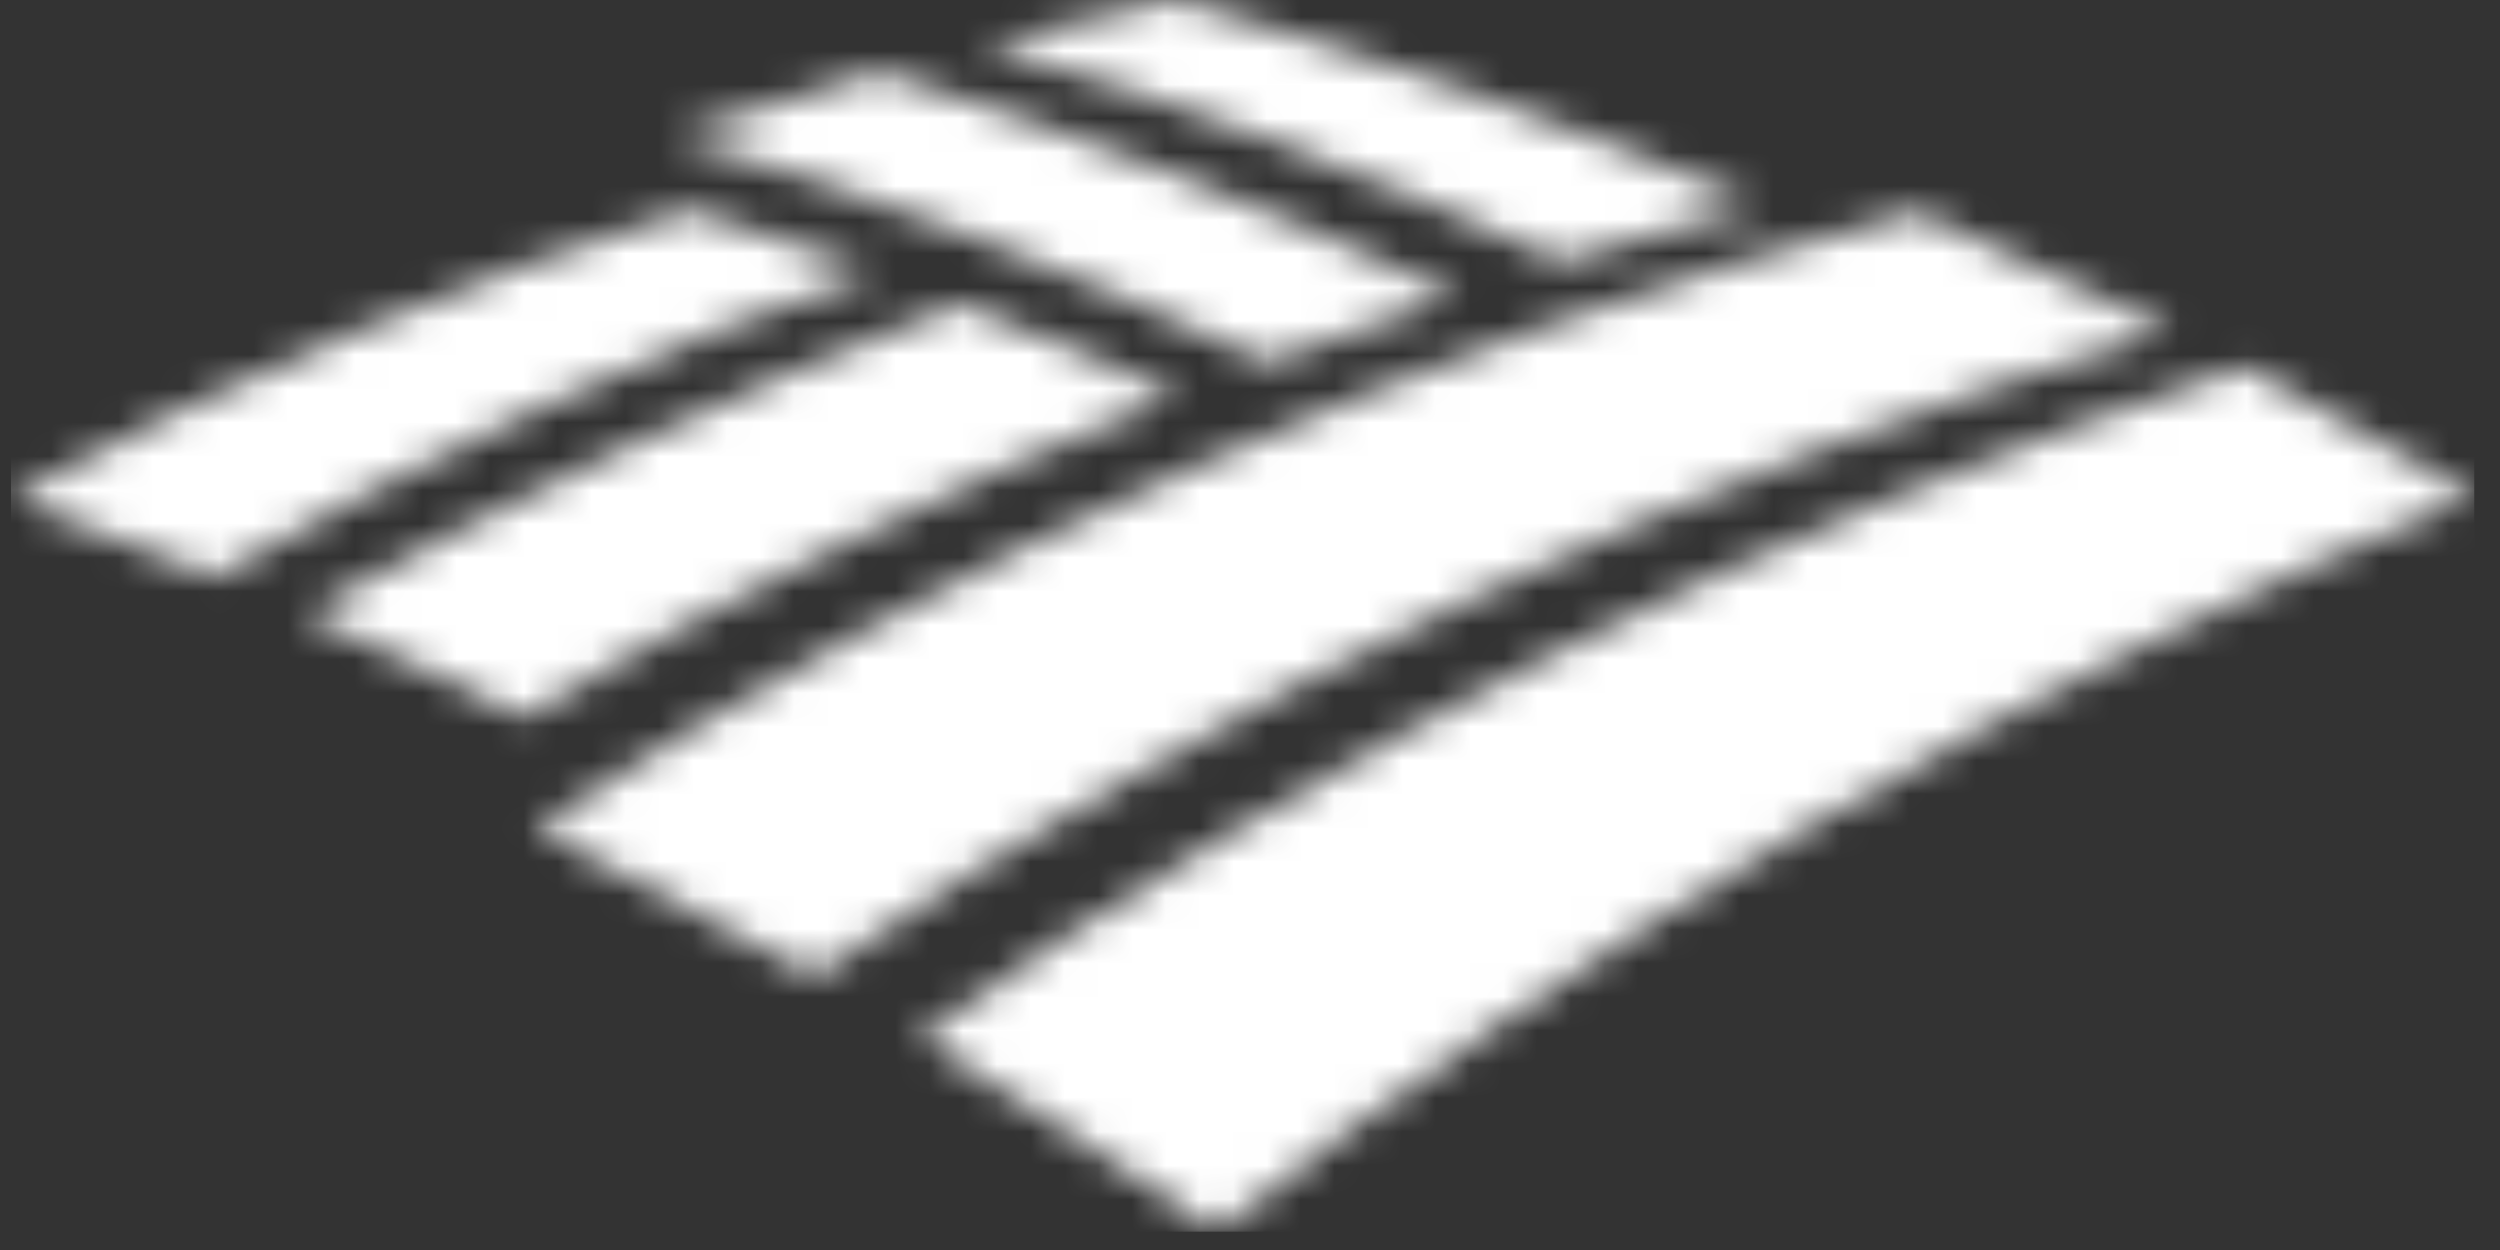 <svg width="74" height="37" viewBox="0 0 74 37" fill="none" xmlns="http://www.w3.org/2000/svg">
<rect x="0" y="0" width="74" height="37" fill="#333333" stroke="none"/>
<g clip-path="url(#clip0_1133_4322)">
<mask id="mask0_1133_4322" style="mask-type:alpha" maskUnits="userSpaceOnUse" x="0" y="0" width="74" height="37">
<path d="M28.46 8.989L34.868 11.686C28.165 14.384 21.61 17.591 15.422 21.238C13.371 20.144 11.149 19.123 9.014 18.176C15.275 14.677 21.757 11.542 28.46 8.991V8.989ZM20.433 6.206C13.461 8.382 6.725 11.24 0.324 14.737C2.313 15.465 4.376 16.268 6.363 17.071C12.55 13.498 19.107 10.437 25.882 8.031C24.113 7.375 22.272 6.791 20.431 6.209" fill="#3366CC"/>
<path d="M43.119 8.759C37.595 6.135 31.923 3.947 26.03 2.125C23.979 2.708 21.905 3.365 19.916 4.019C25.955 5.769 31.849 8.029 37.52 10.725C39.288 10.069 41.203 9.341 43.118 8.758L43.119 8.759ZM52.032 6.051C46.434 3.646 40.615 1.605 34.647 0C32.764 0.359 30.896 0.797 29.049 1.313C34.943 2.99 40.688 5.176 46.213 7.74C48.127 7.157 50.116 6.574 52.032 6.064V6.051ZM66.468 10.861C52.326 15.538 39.142 22.246 27.208 30.702C30.155 32.525 33.101 34.42 35.974 36.462C47.244 27.641 59.766 20.204 73.246 14.663C70.962 13.278 68.753 12.039 66.47 10.872L66.468 10.861ZM56.747 6.28C42.088 10.144 28.313 16.339 15.864 24.506C18.663 25.891 21.388 27.348 24.113 28.881C36.269 20.57 49.821 14.08 64.259 9.778C61.783 8.552 59.278 7.386 56.746 6.279" fill="#E2173E"/>
</mask>
<g mask="url(#mask0_1133_4322)">
<rect x="-33.858" y="-30.949" width="140.529" height="98.75" fill="white"/>
</g>
</g>
<defs>
<clipPath id="clip0_1133_4322">
<rect width="72.922" height="36.462" fill="white" transform="translate(0.324)"/>
</clipPath>
</defs>
</svg>
